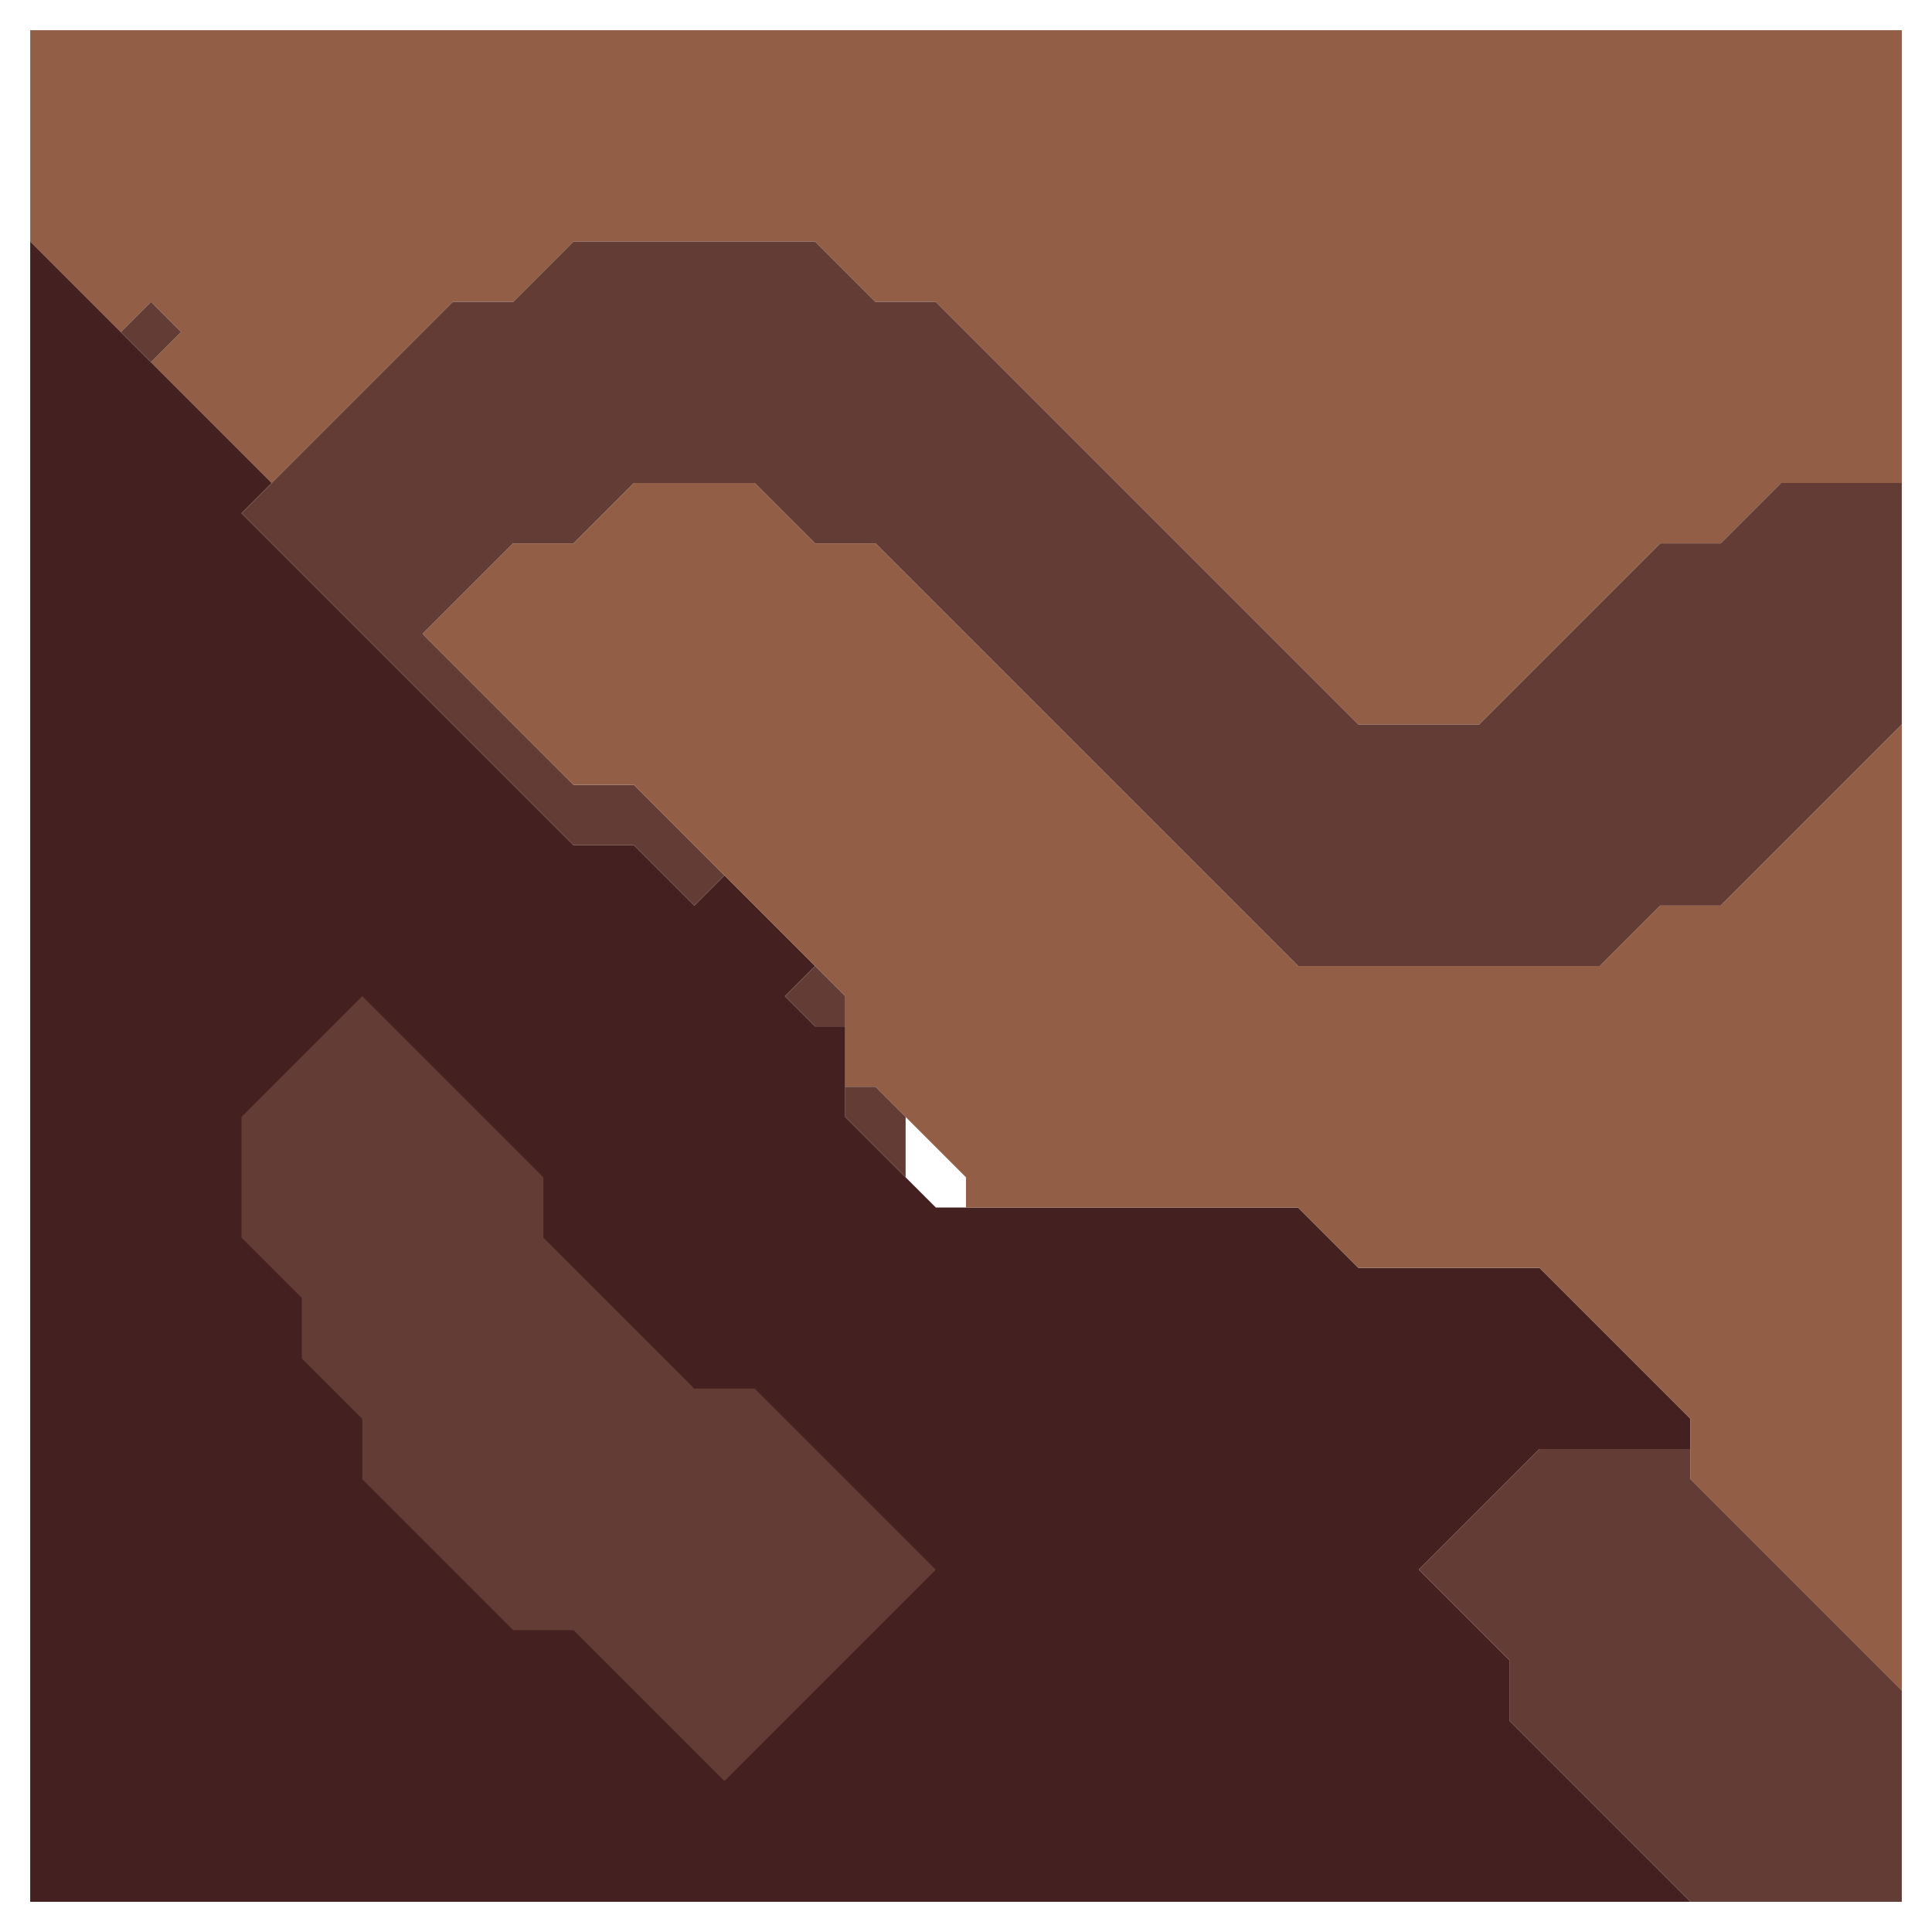 <svg xmlns="http://www.w3.org/2000/svg" width="32" height="32" style="fill-opacity:1;color-rendering:auto;color-interpolation:auto;text-rendering:auto;stroke:#000;stroke-linecap:square;stroke-miterlimit:10;shape-rendering:auto;stroke-opacity:1;fill:#000;stroke-dasharray:none;font-weight:400;stroke-width:1;font-family:&quot;Dialog&quot;;font-style:normal;stroke-linejoin:miter;font-size:12px;stroke-dashoffset:0;image-rendering:auto">
    <g style="stroke-linecap:round;fill:#925e46;stroke:#925e46">
        <path stroke="none" d="M.5 4V.5h31V8h-2l-1 1h-1l-3 3h-2l-7-7h-1l-1-1h-4l-1 1h-1l-3 3-2-2 .5-.5-.5-.5-.5.5Z" style="stroke:none"/>
    </g>
    <g stroke="none" style="stroke-linecap:round;fill:#452020;stroke:#452020">
        <path d="m4.5 8-.5.5L9.5 14h1l1 1 .5-.5 1.5 1.5-.5.5.5.5h.5v1.5l1.5 1.5h6l1 1h3l2.5 2.5v.5h-2.5l-2 2 1.5 1.5v1l3 3H.5V4Z" style="stroke:none"/>
        <path d="M2.5 6 2 5.5l.5-.5.5.5Z" style="fill:#623c35;stroke:none"/>
        <path d="M4 18.5v2l1 1v1l1 1v1L8.5 27h1l2.5 2.5 3.5-3.5-3-3h-1L9 20.5v-1l-3-3Z" style="stroke:none"/>
        <path d="M4 8.5 7.5 5h1l1-1h4l1 1h1l7 7h2l3-3h1l1-1h2v4l-3 3h-1l-1 1h-5l-7-7h-1l-1-1h-2l-1 1h-1L7 10.5 9.5 13h1l1.5 1.5-.5.5-1-1h-1Zm0 12v-2l2-2 3 3v1l2.5 2.5h1l3 3-3.5 3.5L9.5 27h-1L6 24.5v-1l-1-1v-1Z" style="fill:#623c35;stroke:none"/>
        <path d="M7 10.5 8.5 9h1l1-1h2l1 1h1l7 7h5l1-1h1l3-3v16L28 24.5v-1L25.5 21h-3l-1-1H16v-.5L14.5 18H14v-1.5L10.5 13h-1Z" style="fill:#925e46;stroke:none"/>
        <path d="M14 17h-.5l-.5-.5.5-.5.5.5Zm1 2.5-1-1V18h.5l.5.5Zm8.5 6.5 2-2H28v.5l3.5 3.5v3.5H28l-3-3v-1Z" style="fill:#623c35;stroke:none"/>
    </g>
</svg>
